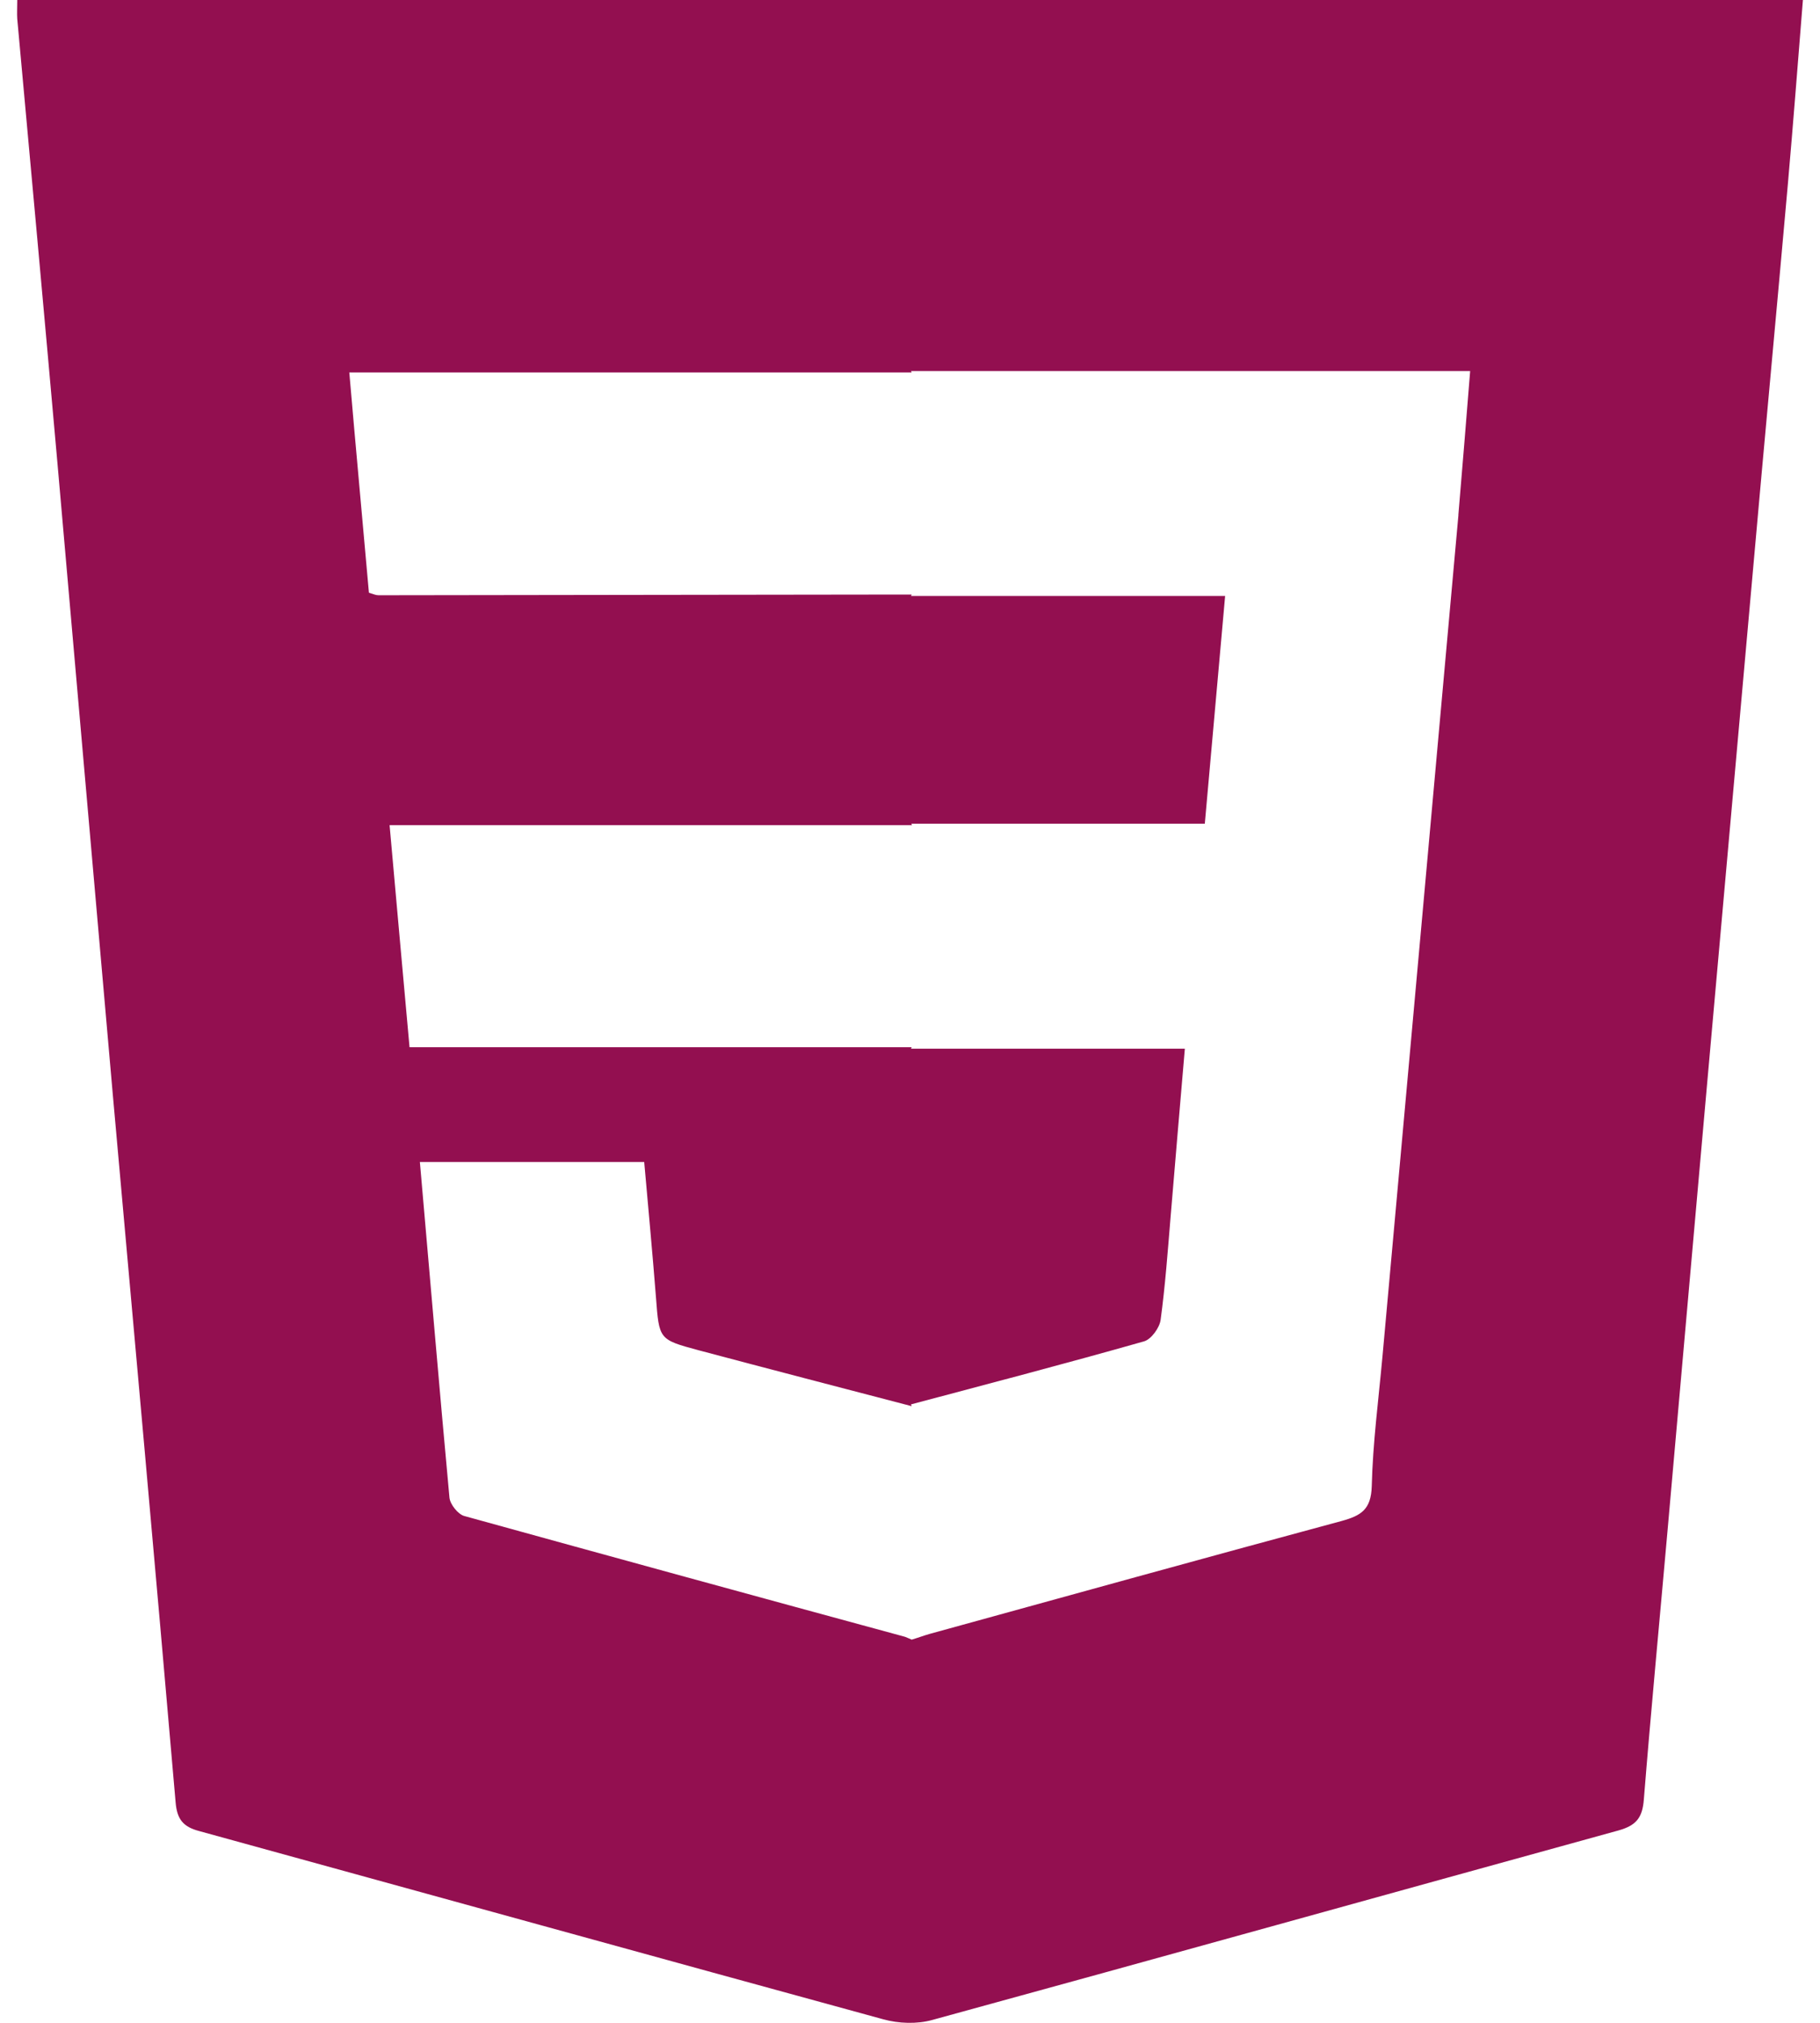 <svg width="54" height="60" fill="none" xmlns="http://www.w3.org/2000/svg"><path d="M.512.01c0 .233-.011.392 0 .55.402 4.399.804 8.797 1.195 13.206.55 6.237 1.09 12.475 1.64 18.702.625 7 1.26 13.988 1.863 20.987.042.507.222.73.698.856 6.772 1.861 13.523 3.732 20.295 5.583.455.127 1.006.148 1.46.02 6.794-1.86 13.577-3.753 20.37-5.624.519-.148.698-.38.74-.91.212-2.642.466-5.296.7-7.94.39-4.376.772-8.753 1.163-13.13.455-5.139.92-10.266 1.376-15.405.338-3.827.698-7.643 1.037-11.47.158-1.798.296-3.595.444-5.435H.512v.01Zm42.76 15.267-1.048 11.62-1.206 13.342c-.117 1.28-.286 2.559-.318 3.849-.021.687-.317.867-.889 1.025-4.084 1.1-8.158 2.231-12.232 3.352-.18.052-.35.116-.529.169-.064-.032-.127-.053-.201-.085-4.36-1.184-8.72-2.379-13.079-3.584-.18-.053-.412-.338-.434-.54-.306-3.298-.582-6.596-.878-9.958h6.656c.116 1.321.243 2.664.349 4.017.095 1.248.085 1.248 1.26 1.565 2.105.56 4.221 1.11 6.327 1.66l-.021-.053c2.307-.613 4.613-1.216 6.92-1.871.212-.064.455-.402.487-.635.137-1.015.212-2.04.296-3.055.138-1.639.275-3.278.423-4.99H27.03l.021-.043H12.151c-.2-2.188-.391-4.356-.592-6.587H27.06l-.022-.042h8.709c.201-2.273.402-4.493.603-6.756H27.03l.021-.042h-.17c-5.216.01-10.433.01-15.65.021-.074 0-.148-.031-.285-.074-.19-2.157-.392-4.313-.582-6.534H27.05l-.021-.042H43.62c-.117 1.48-.233 2.876-.35 4.271Z" fill="#930f50"/></svg>